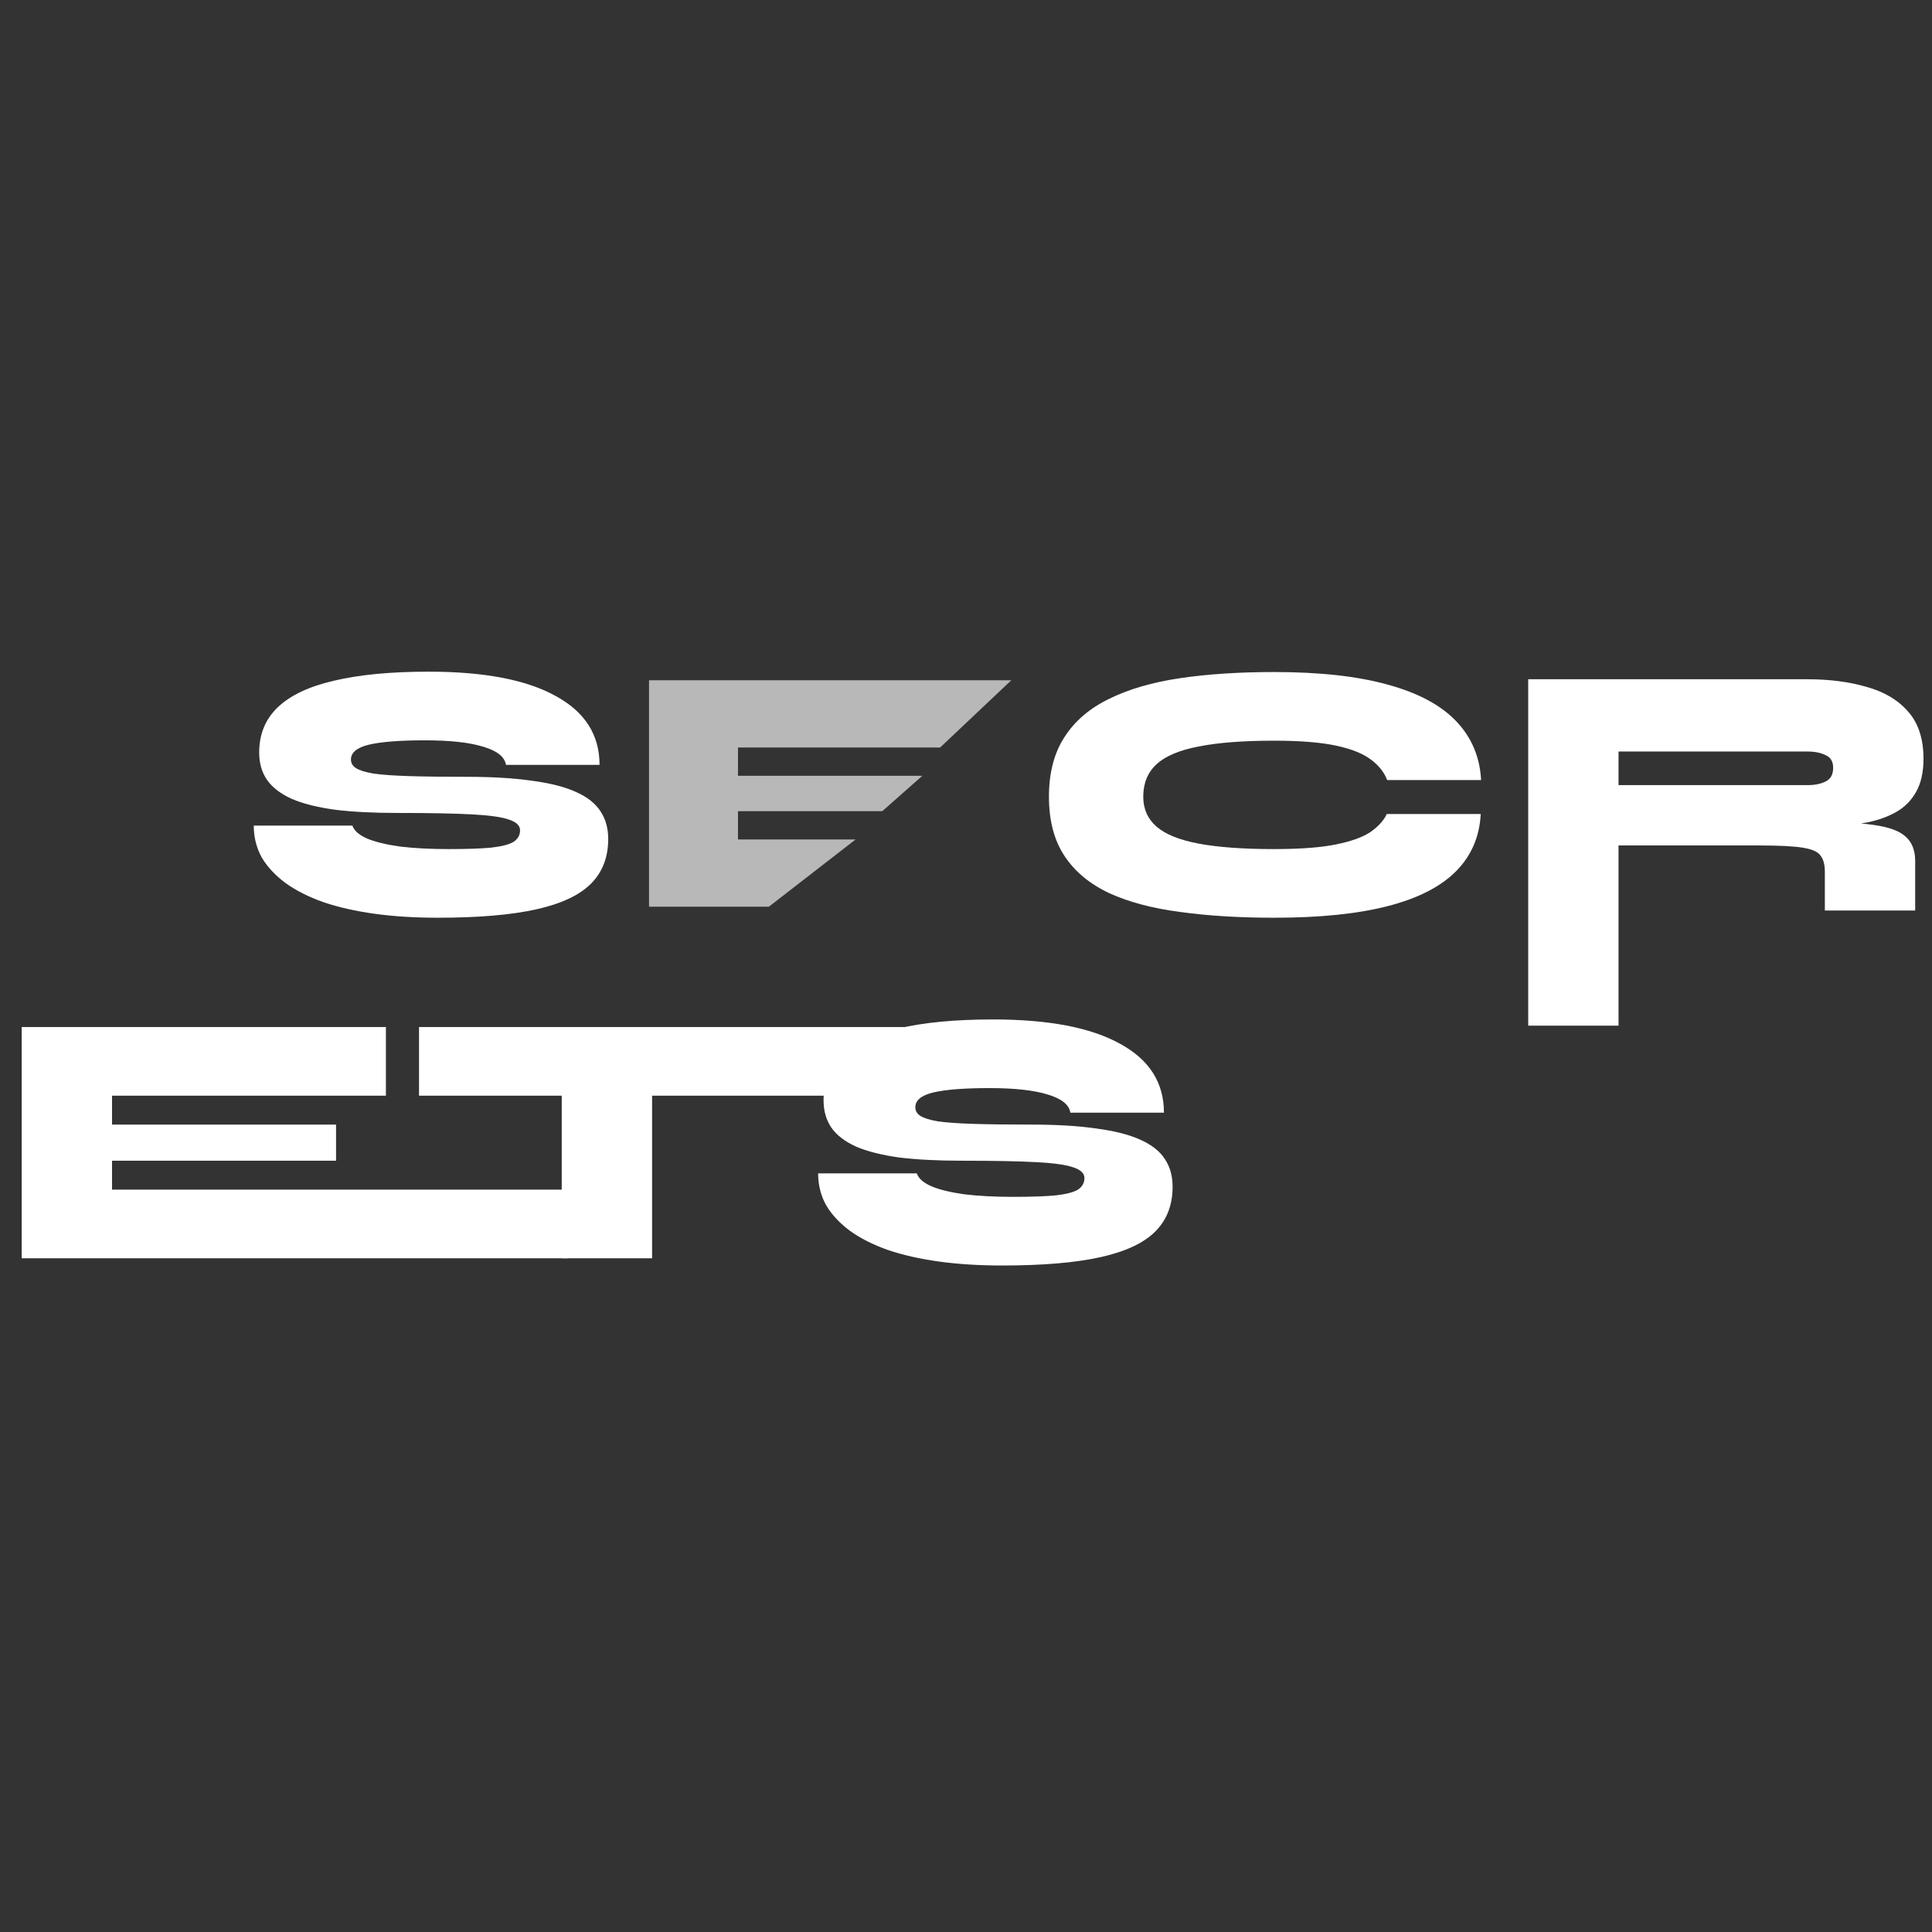 <svg width="256" height="256" viewBox="0 0 256 256" fill="none" xmlns="http://www.w3.org/2000/svg">
<rect x="0" y="0" width="256" height="256" fill="#333333" stroke="none"/>
<g clip-path="url(#clip0_529_32)">
<path d="M33.624 109.396L46.695 109.396C46.918 110.066 47.573 110.64 48.658 111.119C49.743 111.566 51.195 111.917 53.015 112.172C54.866 112.396 57.004 112.508 59.43 112.508C61.824 112.508 63.707 112.444 65.08 112.316C66.484 112.156 67.474 111.901 68.048 111.55C68.623 111.167 68.91 110.656 68.91 110.018C68.91 109.412 68.447 108.949 67.521 108.63C66.596 108.278 64.952 108.039 62.59 107.911C60.228 107.784 56.909 107.72 52.632 107.72C49.44 107.72 46.679 107.576 44.349 107.289C42.051 106.97 40.152 106.491 38.652 105.853C37.183 105.182 36.098 104.353 35.396 103.363C34.694 102.342 34.343 101.129 34.343 99.724C34.343 97.299 35.157 95.304 36.784 93.74C38.444 92.144 40.934 90.963 44.253 90.197C47.605 89.399 51.786 89 56.797 89C64.138 89 69.74 90.069 73.602 92.208C77.496 94.314 79.443 97.362 79.443 101.352L67.043 101.352C66.883 100.299 65.894 99.501 64.074 98.958C62.255 98.384 59.669 98.097 56.318 98.097C52.999 98.097 50.525 98.288 48.897 98.671C47.301 99.054 46.503 99.709 46.503 100.634C46.503 101.113 46.727 101.496 47.174 101.783C47.62 102.07 48.387 102.31 49.472 102.501C50.589 102.661 52.153 102.773 54.164 102.836C56.175 102.9 58.728 102.932 61.824 102.932C65.239 102.932 68.144 103.108 70.538 103.459C72.931 103.778 74.862 104.273 76.331 104.943C77.831 105.613 78.916 106.475 79.586 107.528C80.257 108.55 80.592 109.763 80.592 111.167C80.592 113.593 79.826 115.572 78.294 117.104C76.762 118.636 74.336 119.769 71.016 120.503C67.697 121.237 63.356 121.604 57.994 121.604C54.962 121.604 52.169 121.429 49.615 121.078C47.094 120.726 44.844 120.216 42.865 119.545C40.886 118.843 39.21 117.997 37.838 117.008C36.465 115.987 35.412 114.854 34.678 113.609C33.976 112.332 33.624 110.928 33.624 109.396Z" fill="white"/>
<path d="M196.204 107.863C196.044 110.896 194.943 113.433 192.9 115.476C190.858 117.519 187.841 119.051 183.852 120.072C179.894 121.093 174.883 121.604 168.818 121.604C164.19 121.604 160.041 121.349 156.37 120.838C152.7 120.359 149.572 119.53 146.987 118.349C144.401 117.136 142.422 115.492 141.05 113.417C139.677 111.343 138.991 108.725 138.991 105.565C138.991 102.406 139.677 99.772 141.05 97.666C142.422 95.527 144.401 93.836 146.987 92.591C149.572 91.314 152.7 90.404 156.37 89.862C160.041 89.319 164.19 89.048 168.818 89.048C174.883 89.048 179.91 89.606 183.9 90.724C187.889 91.809 190.906 93.421 192.948 95.559C194.991 97.698 196.092 100.299 196.252 103.363L183.804 103.363C183.421 102.342 182.719 101.448 181.697 100.682C180.676 99.884 179.144 99.262 177.101 98.815C175.058 98.368 172.297 98.144 168.818 98.144C164.733 98.144 161.413 98.4 158.86 98.91C156.307 99.389 154.439 100.171 153.258 101.256C152.077 102.342 151.487 103.778 151.487 105.565C151.487 107.193 152.077 108.518 153.258 109.539C154.439 110.561 156.307 111.311 158.86 111.789C161.413 112.268 164.733 112.508 168.818 112.508C172.297 112.508 175.042 112.3 177.053 111.885C179.096 111.47 180.628 110.912 181.649 110.209C182.671 109.475 183.373 108.693 183.756 107.863L196.204 107.863Z" fill="white"/>
<path d="M202.495 135.907L202.495 90.005L239.504 90.005C242.409 90.005 245.01 90.341 247.308 91.011C249.638 91.649 251.473 92.734 252.814 94.266C254.186 95.799 254.873 97.889 254.873 100.538C254.873 102.294 254.553 103.746 253.915 104.895C253.277 106.044 252.399 106.938 251.282 107.576C250.165 108.215 248.888 108.677 247.452 108.965C246.015 109.252 244.515 109.427 242.951 109.491L239.456 108.821C243.254 108.853 246.175 109.013 248.218 109.3C250.292 109.587 251.729 110.114 252.527 110.88C253.357 111.614 253.771 112.683 253.771 114.087L253.771 120.647L241.802 120.647L241.802 115.524C241.802 114.566 241.611 113.848 241.228 113.369C240.877 112.859 240.079 112.508 238.834 112.316C237.621 112.125 235.738 112.029 233.184 112.029L214.465 112.029L214.465 135.907L202.495 135.907ZM214.465 104.033L239.504 104.033C240.462 104.033 241.26 103.874 241.898 103.555C242.568 103.235 242.903 102.629 242.903 101.735C242.903 100.905 242.568 100.347 241.898 100.06C241.26 99.74 240.462 99.581 239.504 99.581L214.465 99.581L214.465 104.033Z" fill="white"/>
<path d="M273.469 107.72L273.469 111.55L309.856 111.55L309.856 120.647L261.5 120.647L261.5 90.005L309.76 90.005L309.76 99.102L273.469 99.102L273.469 102.932L303.153 102.932L303.153 107.72L273.469 107.72Z" fill="white"/>
<path d="M314.148 90.005L363.94 90.005L363.94 99.102L314.148 99.102L314.148 90.005ZM333.059 98.48L345.028 98.48L345.028 120.647L333.059 120.647L333.059 98.48Z" fill="white"/>
<path d="M367.033 109.396L380.103 109.396C380.327 110.066 380.981 110.64 382.066 111.119C383.151 111.566 384.604 111.917 386.423 112.172C388.274 112.396 390.413 112.508 392.839 112.508C395.232 112.508 397.116 112.444 398.488 112.316C399.892 112.156 400.882 111.901 401.456 111.55C402.031 111.167 402.318 110.656 402.318 110.018C402.318 109.412 401.855 108.949 400.93 108.63C400.004 108.278 398.36 108.039 395.998 107.911C393.636 107.784 390.317 107.72 386.04 107.72C382.848 107.72 380.087 107.576 377.757 107.289C375.459 106.97 373.56 106.491 372.06 105.853C370.592 105.182 369.507 104.353 368.804 103.363C368.102 102.342 367.751 101.129 367.751 99.724C367.751 97.299 368.565 95.304 370.193 93.74C371.852 92.144 374.342 90.963 377.662 90.197C381.013 89.399 385.194 89 390.205 89C397.546 89 403.148 90.069 407.01 92.208C410.904 94.314 412.851 97.362 412.851 101.352L400.451 101.352C400.291 100.299 399.302 99.501 397.483 98.958C395.663 98.384 393.078 98.097 389.727 98.097C386.407 98.097 383.933 98.288 382.306 98.671C380.71 99.054 379.912 99.709 379.912 100.634C379.912 101.113 380.135 101.496 380.582 101.783C381.029 102.07 381.795 102.31 382.88 102.501C383.997 102.661 385.561 102.773 387.572 102.836C389.583 102.9 392.136 102.932 395.232 102.932C398.648 102.932 401.552 103.108 403.946 103.459C406.34 103.778 408.271 104.273 409.739 104.943C411.239 105.613 412.324 106.475 412.995 107.528C413.665 108.55 414 109.763 414 111.167C414 113.593 413.234 115.572 411.702 117.104C410.17 118.636 407.744 119.769 404.425 120.503C401.105 121.237 396.764 121.604 391.402 121.604C388.37 121.604 385.577 121.429 383.024 121.078C380.502 120.726 378.252 120.216 376.273 119.545C374.294 118.843 372.618 117.997 371.246 117.008C369.874 115.987 368.82 114.854 368.086 113.609C367.384 112.332 367.033 110.928 367.033 109.396Z" fill="white"/>
<path d="M-225 155.477L-211.93 155.477C-211.706 156.147 -211.052 156.722 -209.967 157.201C-208.881 157.648 -207.429 157.999 -205.61 158.254C-203.759 158.477 -201.62 158.589 -199.194 158.589C-196.801 158.589 -194.917 158.525 -193.545 158.398C-192.14 158.238 -191.151 157.983 -190.577 157.632C-190.002 157.249 -189.715 156.738 -189.715 156.1C-189.715 155.493 -190.178 155.03 -191.103 154.711C-192.029 154.36 -193.673 154.121 -196.034 153.993C-198.396 153.865 -201.716 153.801 -205.993 153.801C-209.185 153.801 -211.946 153.658 -214.276 153.371C-216.574 153.051 -218.473 152.573 -219.973 151.934C-221.441 151.264 -222.526 150.434 -223.229 149.445C-223.931 148.423 -224.282 147.21 -224.282 145.806C-224.282 143.38 -223.468 141.385 -221.84 139.821C-220.18 138.225 -217.691 137.044 -214.371 136.278C-211.02 135.481 -206.839 135.082 -201.828 135.082C-194.486 135.082 -188.885 136.151 -185.023 138.289C-181.129 140.396 -179.182 143.444 -179.182 147.434L-191.582 147.434C-191.742 146.38 -192.731 145.583 -194.55 145.04C-196.37 144.465 -198.955 144.178 -202.306 144.178C-205.626 144.178 -208.099 144.37 -209.727 144.753C-211.323 145.136 -212.121 145.79 -212.121 146.716C-212.121 147.194 -211.898 147.577 -211.451 147.865C-211.004 148.152 -210.238 148.391 -209.153 148.583C-208.036 148.742 -206.472 148.854 -204.461 148.918C-202.45 148.982 -199.897 149.014 -196.801 149.014C-193.385 149.014 -190.481 149.189 -188.087 149.54C-185.693 149.86 -183.762 150.354 -182.294 151.025C-180.794 151.695 -179.708 152.557 -179.038 153.61C-178.368 154.631 -178.033 155.844 -178.033 157.249C-178.033 159.674 -178.799 161.653 -180.331 163.185C-181.863 164.717 -184.289 165.85 -187.608 166.585C-190.928 167.319 -195.268 167.686 -200.631 167.686C-203.663 167.686 -206.456 167.51 -209.009 167.159C-211.531 166.808 -213.781 166.297 -215.76 165.627C-217.739 164.925 -219.414 164.079 -220.787 163.09C-222.159 162.068 -223.213 160.935 -223.947 159.69C-224.649 158.414 -225 157.009 -225 155.477Z" fill="white"/>
<path d="M-160.813 153.801L-160.813 157.632L-124.427 157.632L-124.427 166.728L-172.782 166.728L-172.782 136.087L-124.522 136.087L-124.522 145.184L-160.813 145.184L-160.813 149.014L-131.129 149.014L-131.129 153.801L-160.813 153.801Z" fill="white"/>
<path d="M-62.42 153.945C-62.58 156.977 -63.681 159.515 -65.724 161.557C-67.767 163.6 -70.783 165.132 -74.773 166.154C-78.731 167.175 -83.742 167.686 -89.806 167.686C-94.434 167.686 -98.584 167.43 -102.254 166.92C-105.925 166.441 -109.053 165.611 -111.638 164.43C-114.223 163.217 -116.202 161.573 -117.575 159.499C-118.947 157.424 -119.633 154.807 -119.633 151.647C-119.633 148.487 -118.947 145.854 -117.575 143.747C-116.202 141.609 -114.223 139.917 -111.638 138.672C-109.053 137.396 -105.925 136.486 -102.254 135.943C-98.584 135.401 -94.434 135.129 -89.806 135.129C-83.742 135.129 -78.715 135.688 -74.725 136.805C-70.735 137.89 -67.719 139.502 -65.676 141.641C-63.633 143.779 -62.532 146.38 -62.373 149.445L-74.821 149.445C-75.204 148.423 -75.906 147.53 -76.927 146.764C-77.949 145.966 -79.481 145.343 -81.523 144.896C-83.566 144.449 -86.327 144.226 -89.806 144.226C-93.892 144.226 -97.211 144.481 -99.764 144.992C-102.318 145.471 -104.185 146.253 -105.366 147.338C-106.547 148.423 -107.138 149.86 -107.138 151.647C-107.138 153.275 -106.547 154.599 -105.366 155.621C-104.185 156.642 -102.318 157.392 -99.764 157.871C-97.211 158.35 -93.892 158.589 -89.806 158.589C-86.327 158.589 -83.582 158.382 -81.571 157.967C-79.528 157.552 -77.996 156.993 -76.975 156.291C-75.954 155.557 -75.251 154.775 -74.868 153.945L-62.42 153.945Z" fill="white"/>
<path d="M-56.129 166.728L-56.129 136.087L-19.12 136.087C-16.216 136.087 -13.614 136.422 -11.316 137.092C-8.986 137.731 -7.151 138.816 -5.811 140.348C-4.438 141.88 -3.752 143.971 -3.752 146.62C-3.752 148.375 -4.071 149.828 -4.709 150.977C-5.348 152.126 -6.226 153.019 -7.343 153.658C-8.46 154.296 -9.736 154.759 -11.173 155.046C-12.609 155.333 -14.109 155.509 -15.673 155.573L-19.168 154.903C-15.37 154.934 -12.45 155.094 -10.407 155.381C-8.332 155.669 -6.896 156.195 -6.098 156.961C-5.268 157.695 -4.853 158.765 -4.853 160.169L-4.853 166.728L-16.822 166.728L-16.822 161.605C-16.822 160.648 -17.014 159.93 -17.397 159.451C-17.748 158.94 -18.546 158.589 -19.791 158.398C-21.003 158.206 -22.887 158.11 -25.44 158.11L-44.16 158.11L-44.16 166.728L-56.129 166.728ZM-44.16 150.115L-19.12 150.115C-18.163 150.115 -17.365 149.955 -16.727 149.636C-16.056 149.317 -15.721 148.711 -15.721 147.817C-15.721 146.987 -16.056 146.428 -16.727 146.141C-17.365 145.822 -18.163 145.662 -19.12 145.662L-44.16 145.662L-44.16 150.115Z" fill="white"/>
<path d="M14.845 153.801L14.845 157.632L75.248 157.632L75.248 166.728L2.875 166.728L2.875 136.087L51.135 136.087L51.135 145.184L14.845 145.184L14.845 149.014L44.528 149.014L44.528 153.801L14.845 153.801Z" fill="white"/>
<path d="M55.523 136.087L120.432 136.087L120.432 145.184L55.523 145.184L55.523 136.087ZM74.434 144.561L86.404 144.561L86.404 166.728L74.434 166.728L74.434 144.561Z" fill="white"/>
<path d="M108.408 155.477L121.479 155.477C121.702 156.147 122.356 156.722 123.442 157.201C124.527 157.648 125.979 157.999 127.799 158.254C129.65 158.477 131.788 158.589 134.214 158.589C136.608 158.589 138.491 158.525 139.863 158.398C141.268 158.238 142.257 157.983 142.832 157.632C143.406 157.249 143.694 156.738 143.694 156.1C143.694 155.493 143.231 155.03 142.305 154.711C141.38 154.36 139.736 154.121 137.374 153.993C135.012 153.865 131.692 153.801 127.415 153.801C124.224 153.801 121.463 153.658 119.133 153.371C116.835 153.051 114.936 152.573 113.435 151.934C111.967 151.264 110.882 150.434 110.18 149.445C109.478 148.423 109.127 147.21 109.127 145.806C109.127 143.38 109.94 141.385 111.568 139.821C113.228 138.225 115.718 137.044 119.037 136.278C122.388 135.481 126.57 135.082 131.581 135.082C138.922 135.082 144.523 136.151 148.386 138.289C152.28 140.396 154.227 143.444 154.227 147.434L141.826 147.434C141.667 146.38 140.677 145.583 138.858 145.04C137.039 144.465 134.453 144.178 131.102 144.178C127.783 144.178 125.309 144.37 123.681 144.753C122.085 145.136 121.287 145.79 121.287 146.716C121.287 147.194 121.511 147.577 121.958 147.865C122.404 148.152 123.17 148.391 124.256 148.583C125.373 148.742 126.937 148.854 128.948 148.918C130.958 148.982 133.512 149.014 136.608 149.014C140.023 149.014 142.928 149.189 145.321 149.54C147.715 149.86 149.646 150.354 151.115 151.025C152.615 151.695 153.7 152.557 154.37 153.61C155.04 154.631 155.376 155.844 155.376 157.249C155.376 159.674 154.61 161.653 153.078 163.185C151.545 164.717 149.12 165.85 145.8 166.585C142.481 167.319 138.14 167.686 132.778 167.686C129.746 167.686 126.953 167.51 124.399 167.159C121.878 166.808 119.628 166.297 117.649 165.627C115.67 164.925 113.994 164.079 112.622 163.09C111.249 162.068 110.196 160.935 109.462 159.69C108.759 158.414 108.408 157.009 108.408 155.477Z" fill="white"/>
<path d="M97.787 107.484L97.787 111.234L113.373 111.234L101.881 120.141L86 120.141L86 90.141L134 90.141L124.571 99.047L97.787 99.047L97.787 102.797L122.213 102.797L116.909 107.484L97.787 107.484Z" fill="#B8B8B8"/>
</g>
<defs>
<clipPath id="clip0_529_32">
<rect width="256" height="256" fill="white"/>
</clipPath>
</defs>
</svg>

